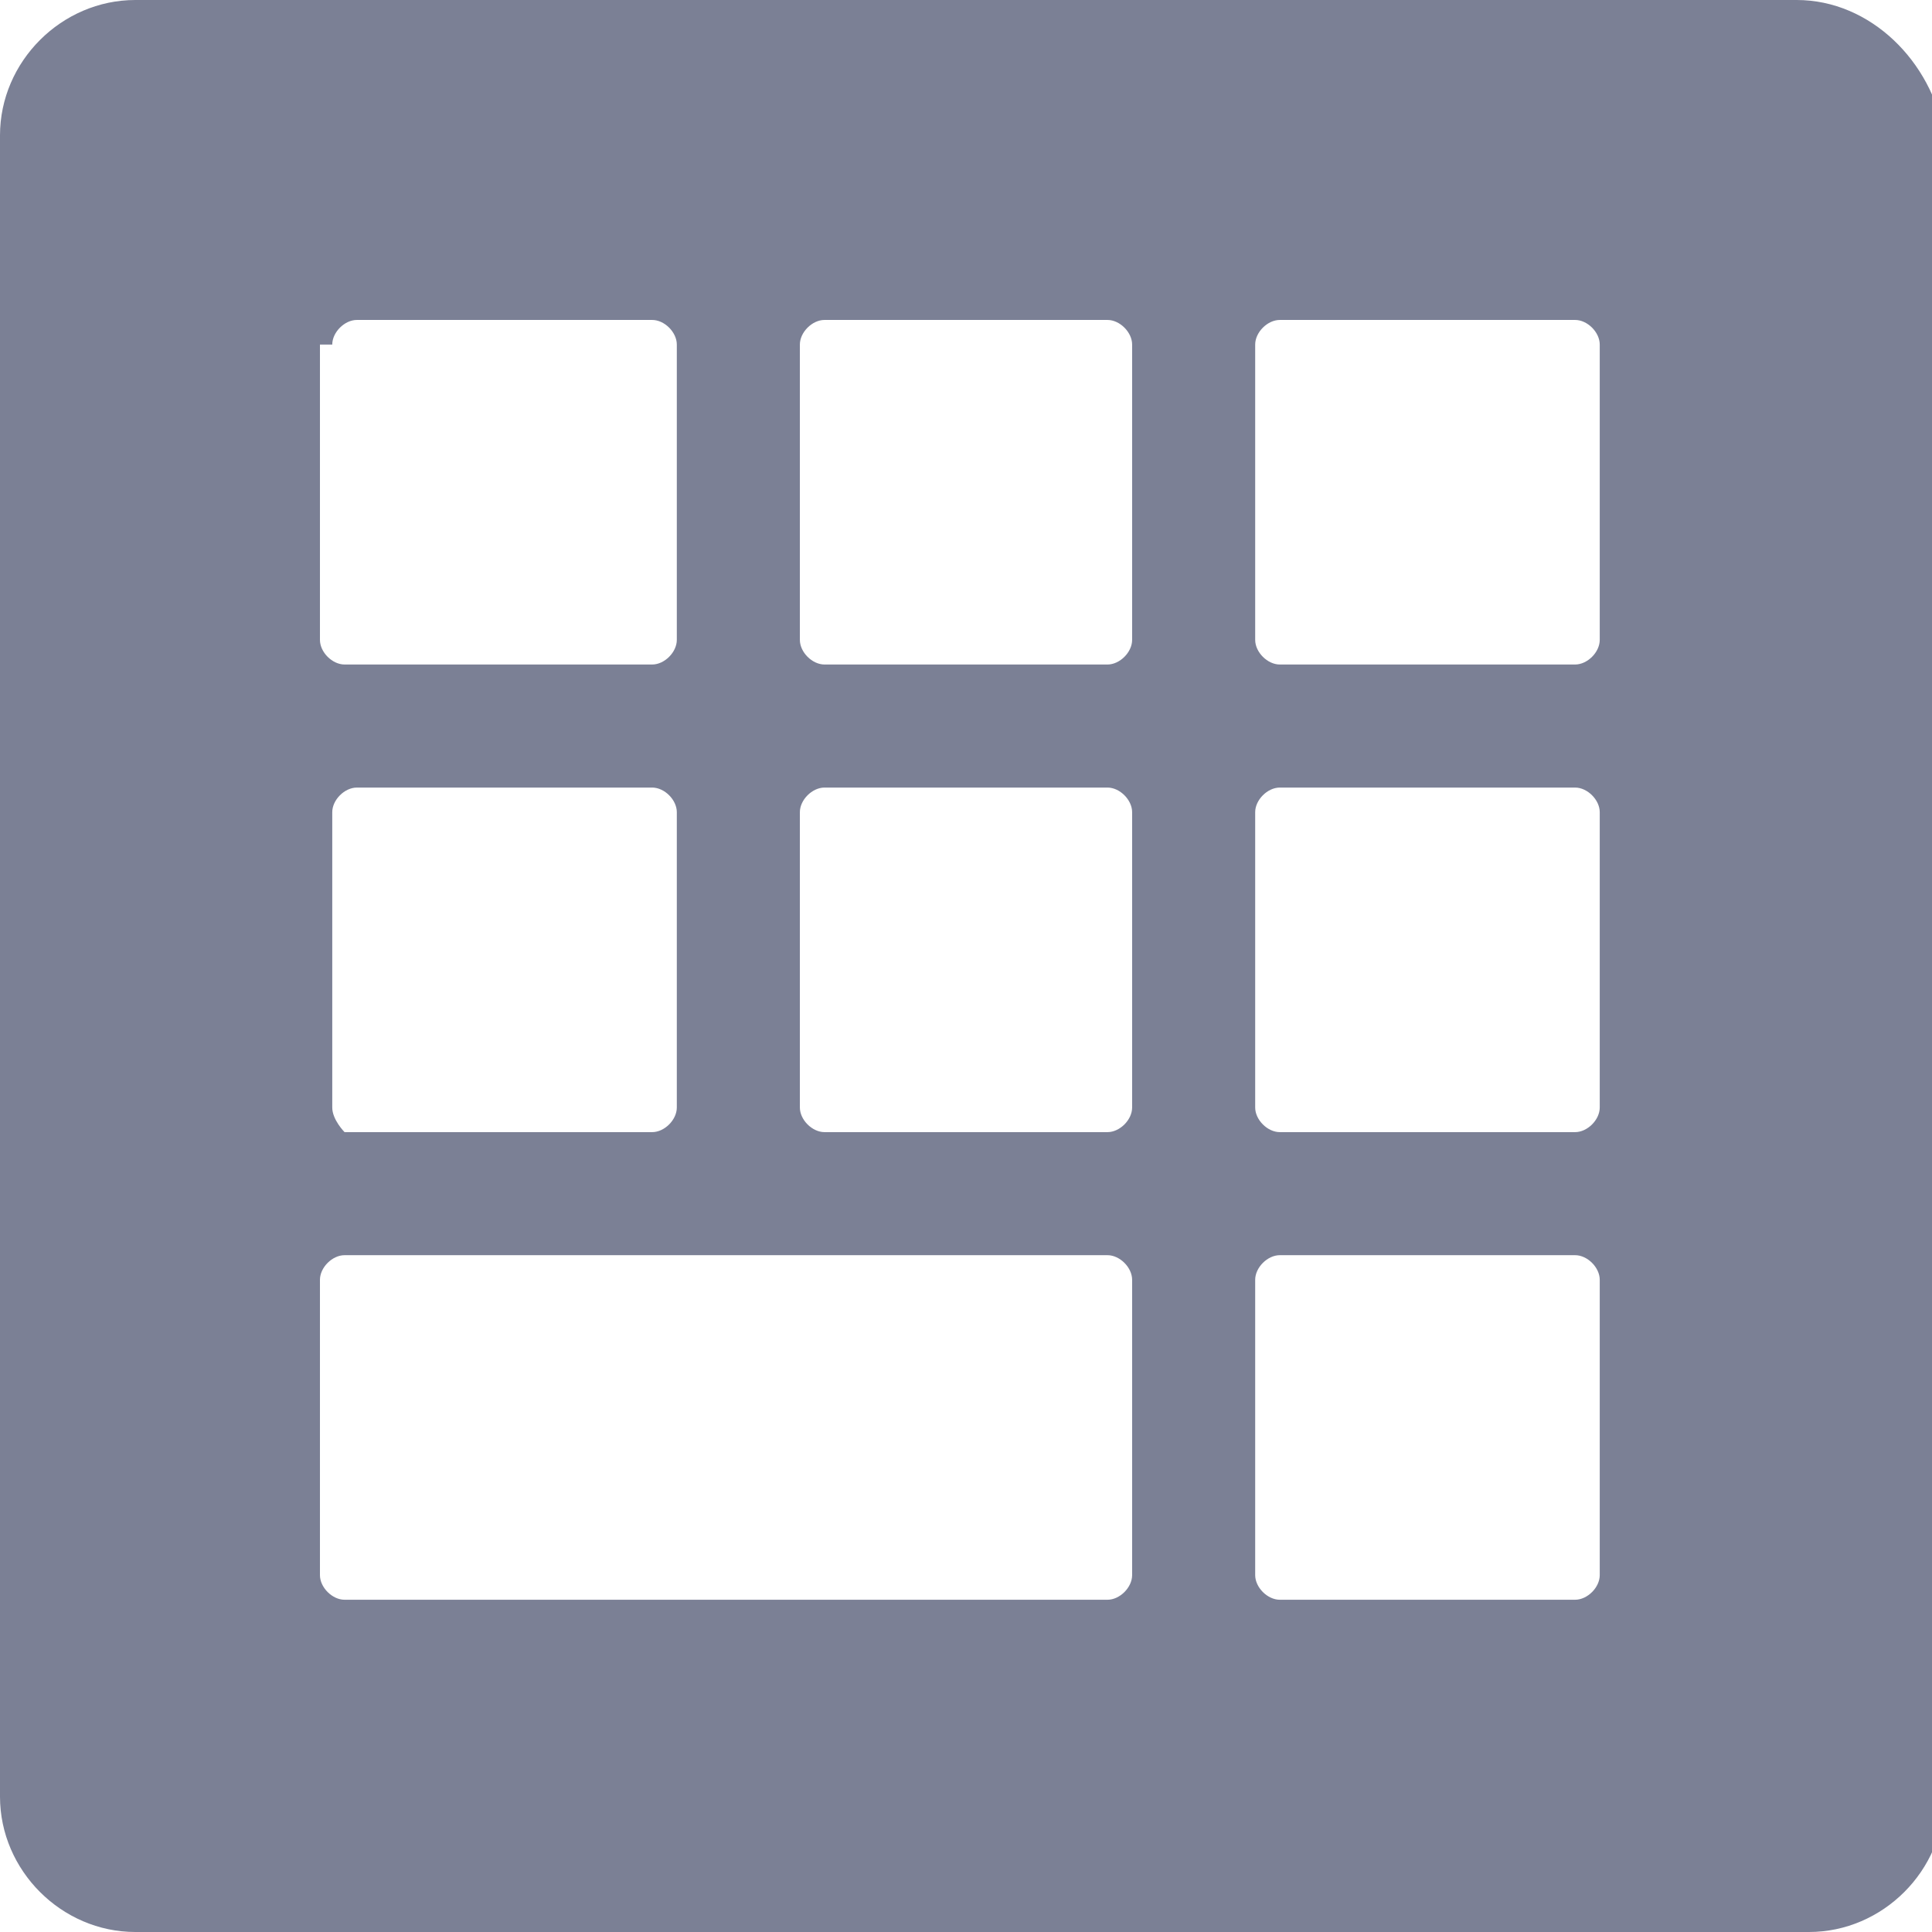 <?xml version="1.0" encoding="utf-8"?>
<!-- Generator: Adobe Illustrator 18.0.0, SVG Export Plug-In . SVG Version: 6.00 Build 0)  -->
<!DOCTYPE svg PUBLIC "-//W3C//DTD SVG 1.1//EN" "http://www.w3.org/Graphics/SVG/1.1/DTD/svg11.dtd">
<svg version="1.1" id="Layer_1" xmlns="http://www.w3.org/2000/svg" xmlns:xlink="http://www.w3.org/1999/xlink" x="0px" y="0px"
	 viewBox="0 0 15.7 15.7" enable-background="new 0 0 15.7 15.7" xml:space="preserve">
<g>
	<path fill="#7B8095" d="M14.6,0H1.1C0.5,0,0,0.5,0,1.1v13.5c0,0.6,0.5,1.1,1.1,1.1h13.6c0.6,0,1.1-0.5,1.1-1.1V1.1
		C15.7,0.5,15.2,0,14.6,0z M2.7,2.8c0-0.1,0.1-0.2,0.2-0.2h2.4c0.1,0,0.2,0.1,0.2,0.2v2.4c0,0.1-0.1,0.2-0.2,0.2H2.8
		c-0.1,0-0.2-0.1-0.2-0.2V2.8z M2.7,6.6c0-0.1,0.1-0.2,0.2-0.2h2.4c0.1,0,0.2,0.1,0.2,0.2V9c0,0.1-0.1,0.2-0.2,0.2H2.8
		C2.8,9.2,2.7,9.1,2.7,9V6.6z M9.2,12.8C9.2,12.9,9.1,13,9,13H2.8c-0.1,0-0.2-0.1-0.2-0.2v-2.4c0-0.1,0.1-0.2,0.2-0.2H9
		c0.1,0,0.2,0.1,0.2,0.2V12.8z M9.2,9c0,0.1-0.1,0.2-0.2,0.2H6.7C6.6,9.2,6.5,9.1,6.5,9V6.6c0-0.1,0.1-0.2,0.2-0.2H9
		c0.1,0,0.2,0.1,0.2,0.2V9z M9.2,5.2c0,0.1-0.1,0.2-0.2,0.2H6.7c-0.1,0-0.2-0.1-0.2-0.2V2.8c0-0.1,0.1-0.2,0.2-0.2H9
		c0.1,0,0.2,0.1,0.2,0.2V5.2z M13,12.8c0,0.1-0.1,0.2-0.2,0.2h-2.4c-0.1,0-0.2-0.1-0.2-0.2v-2.4c0-0.1,0.1-0.2,0.2-0.2h2.4
		c0.1,0,0.2,0.1,0.2,0.2V12.8z M13,9c0,0.1-0.1,0.2-0.2,0.2h-2.4c-0.1,0-0.2-0.1-0.2-0.2V6.6c0-0.1,0.1-0.2,0.2-0.2h2.4
		c0.1,0,0.2,0.1,0.2,0.2V9z M13,5.2c0,0.1-0.1,0.2-0.2,0.2h-2.4c-0.1,0-0.2-0.1-0.2-0.2V2.8c0-0.1,0.1-0.2,0.2-0.2h2.4
		c0.1,0,0.2,0.1,0.2,0.2V5.2z"/>
</g>
</svg>
